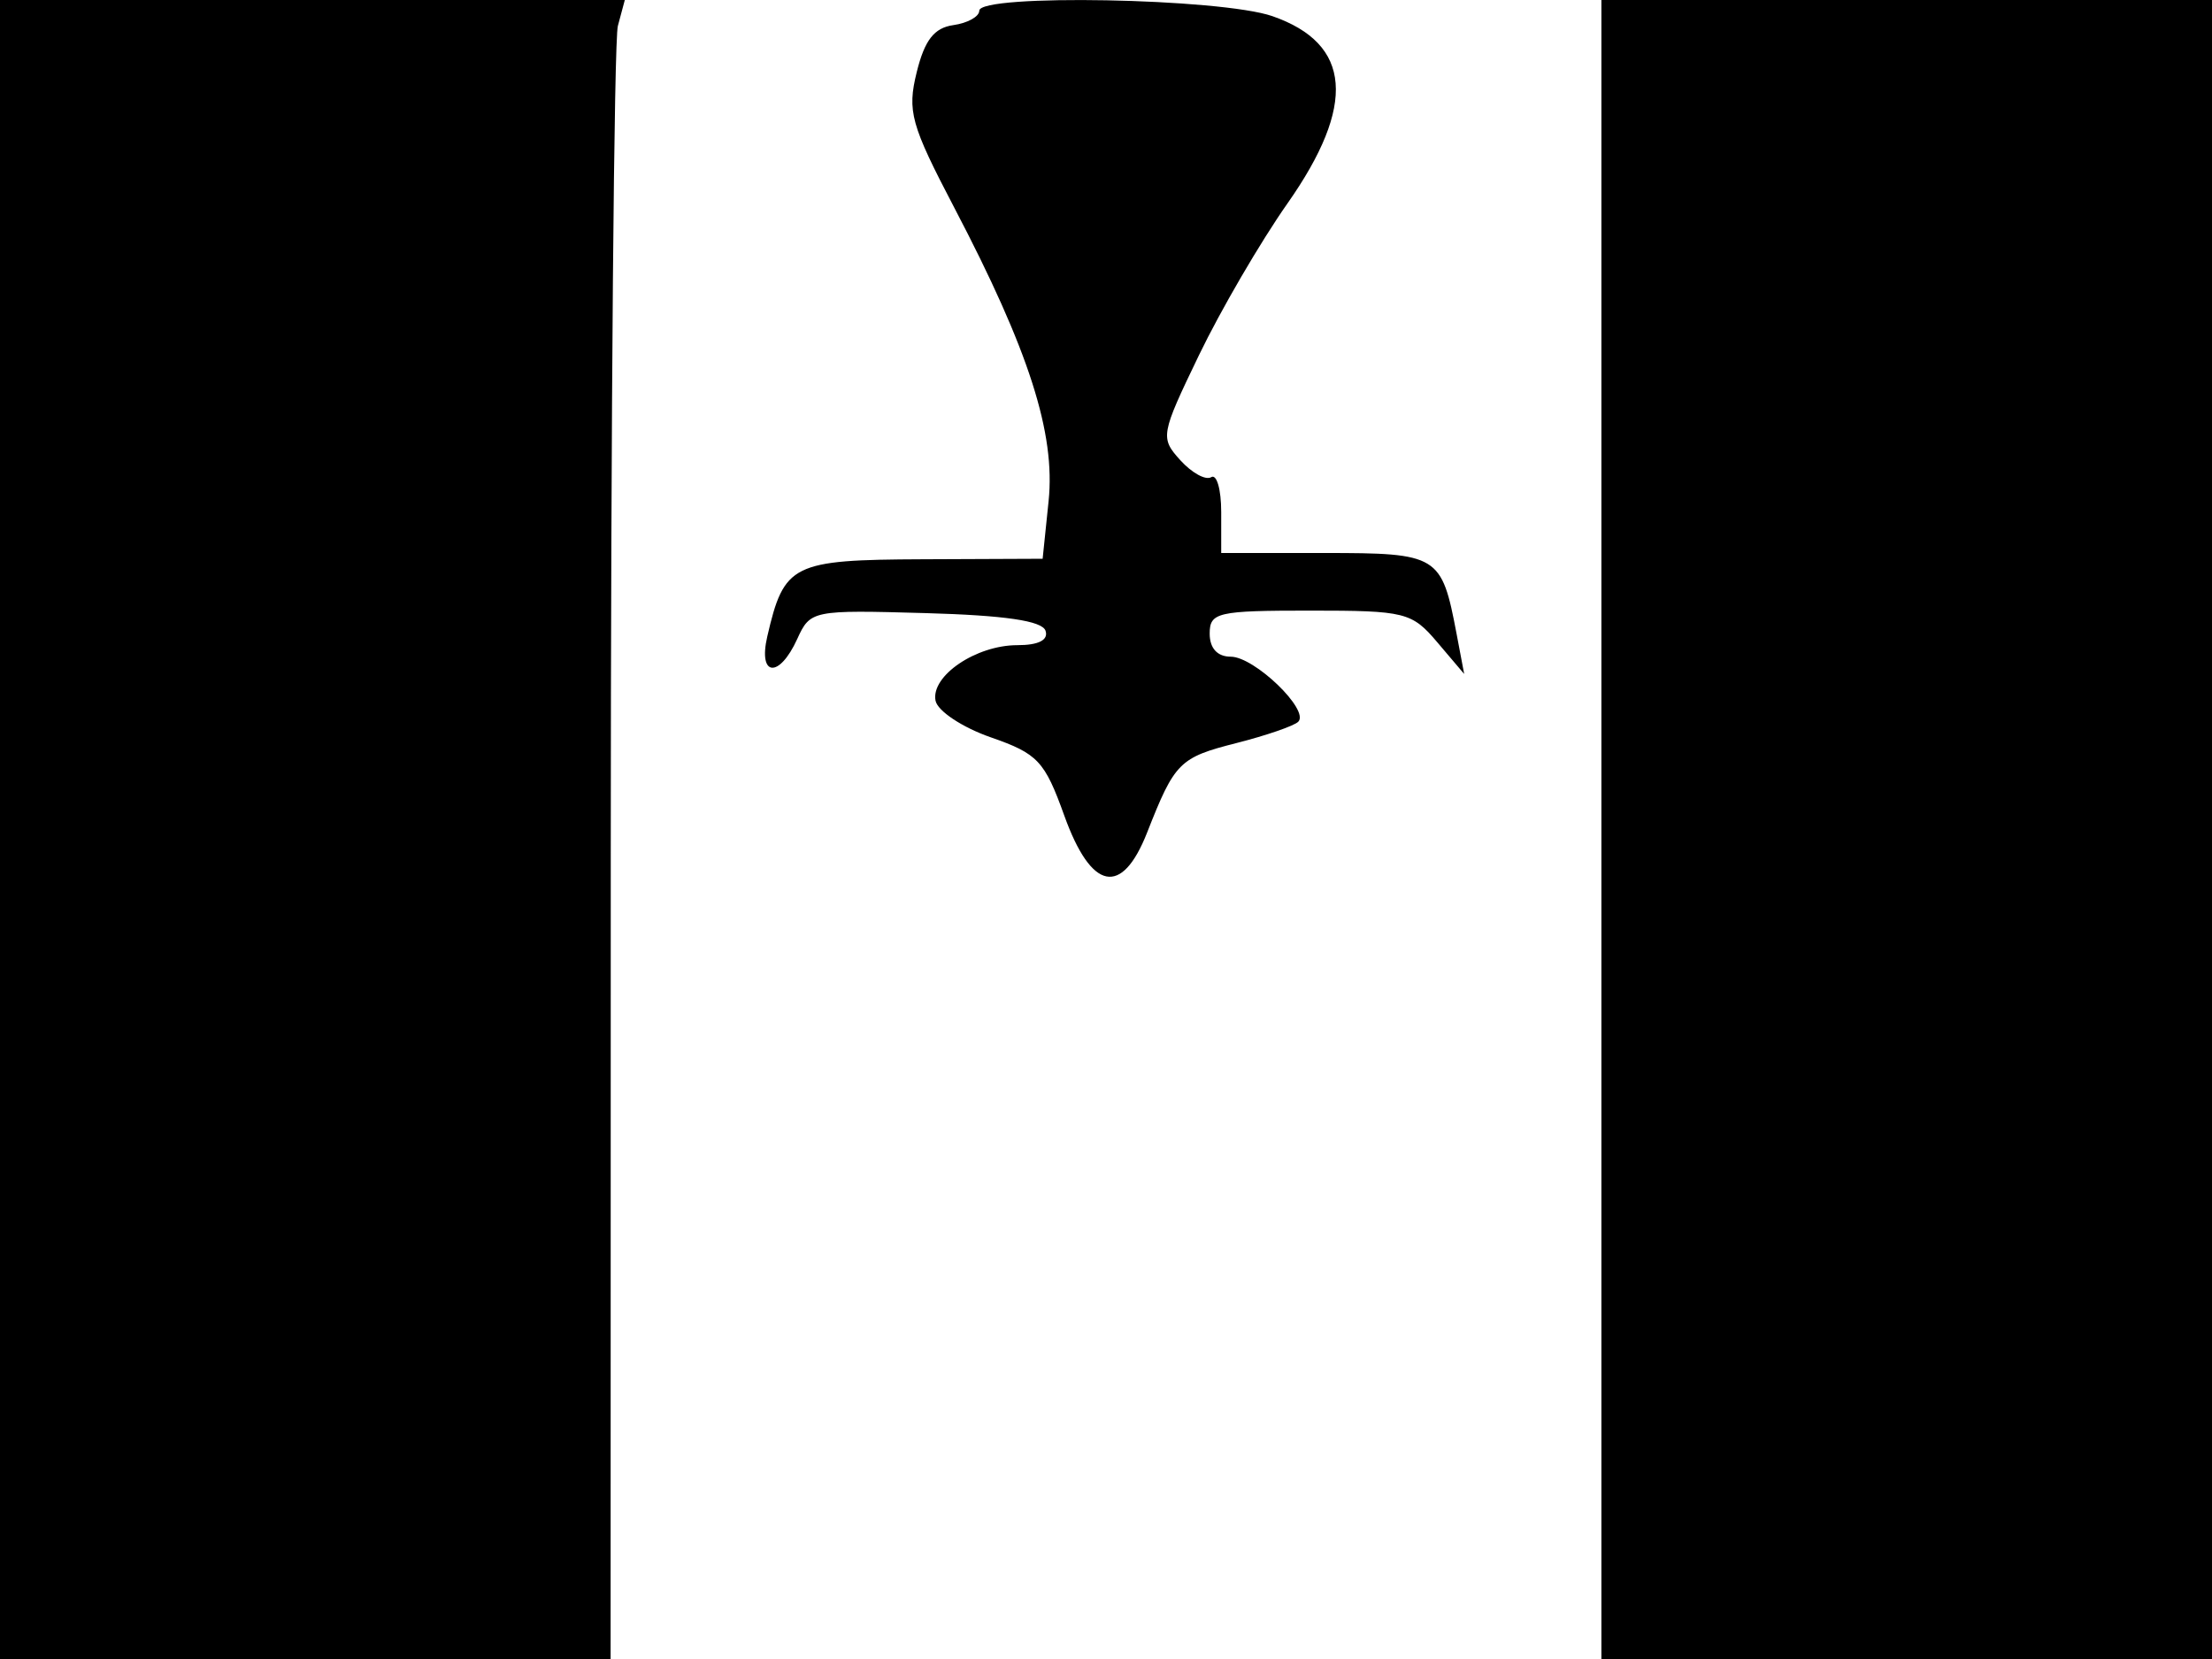 <svg xmlns="http://www.w3.org/2000/svg" width="192" height="144" viewBox="0 0 192 144" version="1.1">
	<path d="M 0 72 L 0 144 26.500 144 L 53 144 53.014 74.250 C 53.021 35.888, 53.299 3.488, 53.630 2.250 L 54.233 0 27.117 0 L 0 0 0 72 M 85 0.930 C 85 1.442, 83.987 2.005, 82.750 2.180 C 81.083 2.417, 80.259 3.476, 79.571 6.262 C 78.733 9.654, 79.054 10.812, 82.844 18.052 C 89.316 30.413, 91.627 37.610, 91.017 43.500 L 90.500 48.500 80.093 48.544 C 68.751 48.592, 68.059 48.936, 66.598 55.250 C 65.789 58.746, 67.633 58.900, 69.197 55.467 C 70.334 52.972, 70.501 52.938, 80.344 53.217 C 87.240 53.412, 90.466 53.887, 90.752 54.750 C 91.019 55.555, 90.149 56, 88.306 56 C 84.721 56, 80.789 58.666, 81.203 60.816 C 81.376 61.712, 83.531 63.142, 86.008 64.003 C 90.077 65.417, 90.675 66.054, 92.375 70.782 C 94.725 77.321, 97.371 77.860, 99.575 72.250 C 101.967 66.162, 102.375 65.753, 107.313 64.499 C 109.909 63.840, 112.327 63.006, 112.687 62.647 C 113.696 61.637, 108.883 57, 106.826 57 C 105.667 57, 105 56.270, 105 55 C 105 53.153, 105.667 53, 113.712 53 C 121.985 53, 122.543 53.139, 124.757 55.750 L 127.090 58.500 126.427 55 C 125.134 48.177, 124.844 48, 114.965 48 L 106 48 106 44.441 C 106 42.484, 105.610 41.123, 105.134 41.417 C 104.657 41.712, 103.451 41.051, 102.454 39.949 C 100.692 38.002, 100.738 37.742, 104.070 30.828 C 105.957 26.914, 109.412 20.988, 111.750 17.660 C 117.754 9.113, 117.328 3.799, 110.448 1.404 C 105.957 -0.159, 85 -0.549, 85 0.930 M 139 72 L 139 144 165.500 144 L 192 144 192 72 L 192 0 165.500 0 L 139 0 139 72" stroke="none" fill="black" fill-rule="evenodd"/>
</svg>